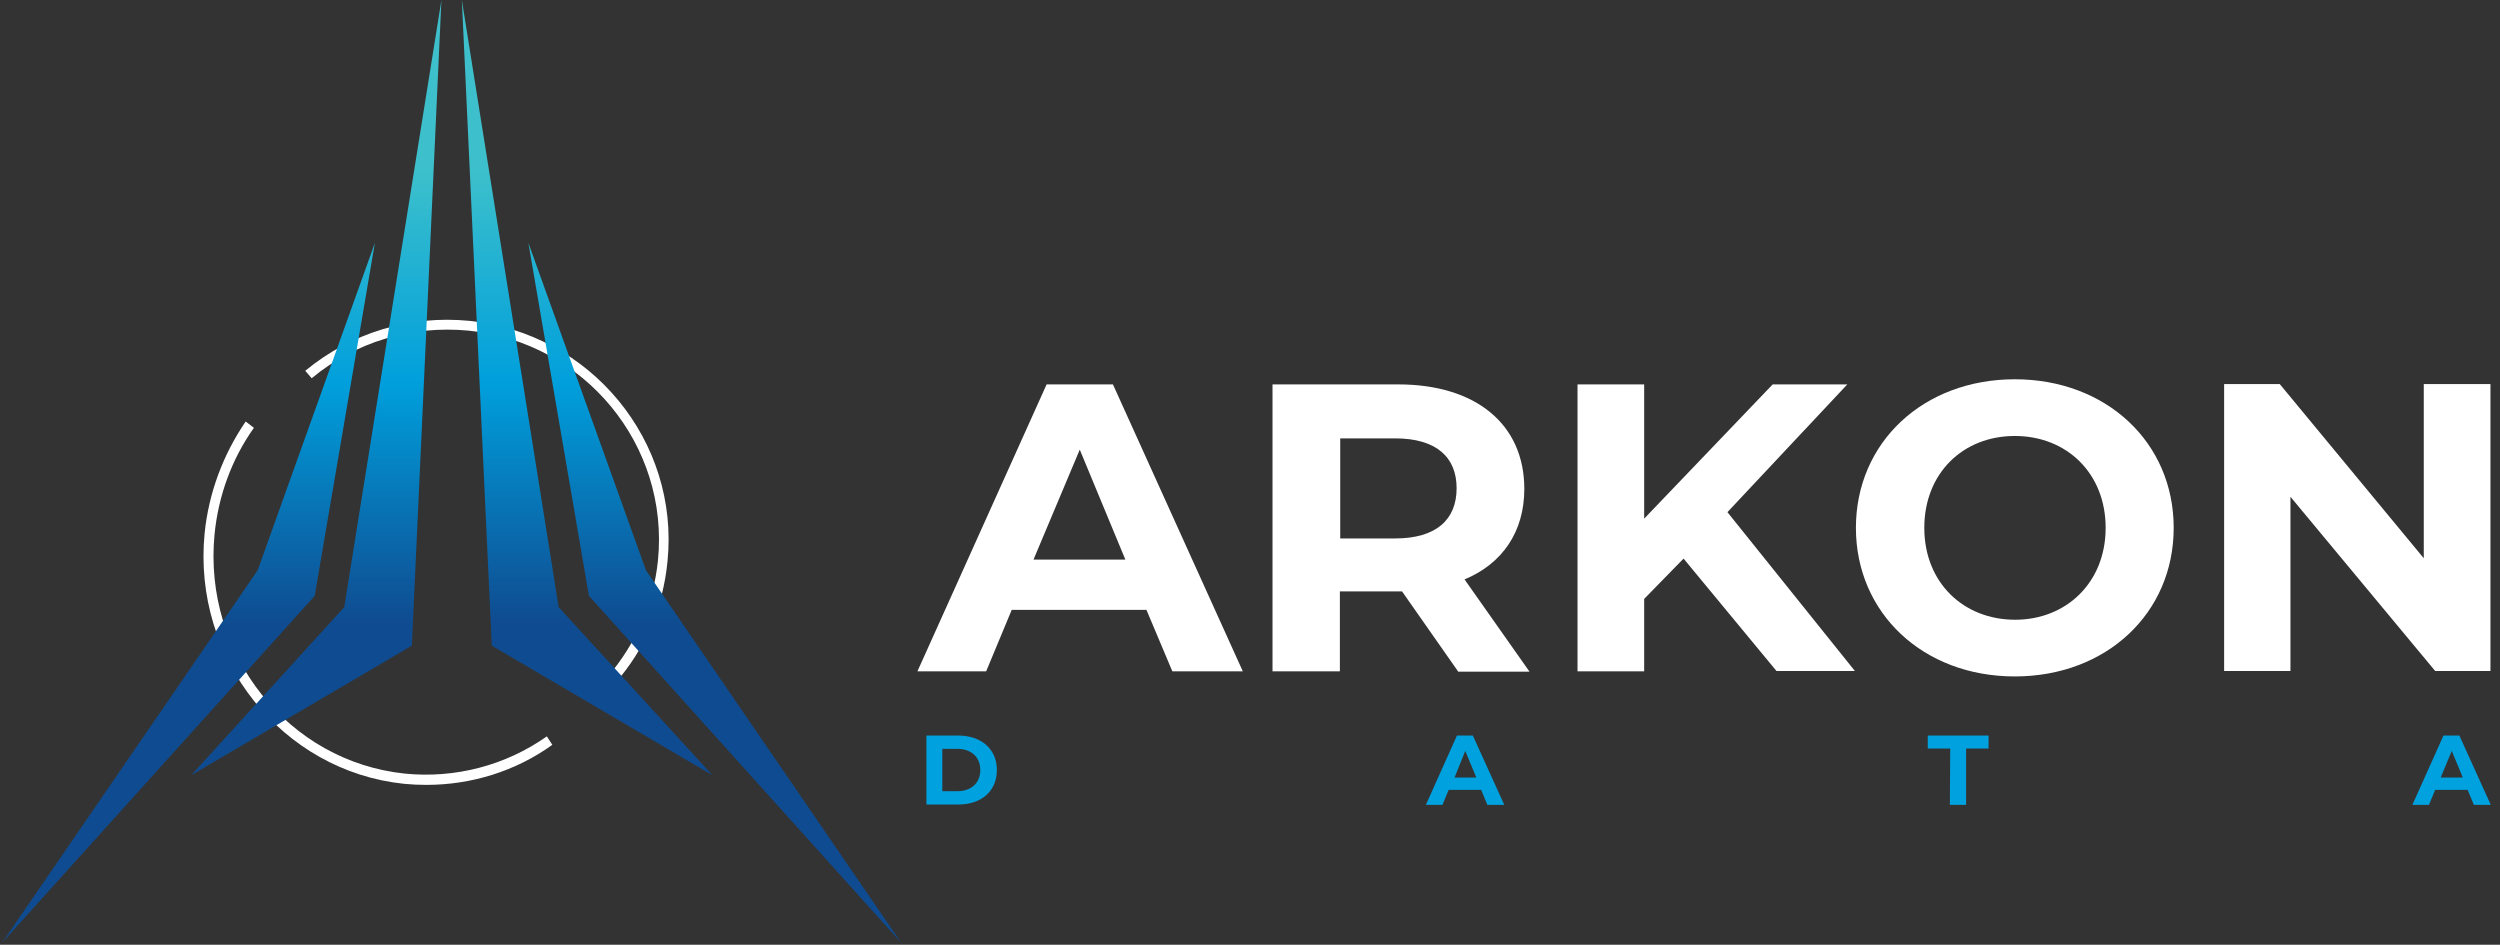 <?xml version="1.0" encoding="UTF-8"?>
<svg width="172px" height="65px" viewBox="0 0 172 65" version="1.1" xmlns="http://www.w3.org/2000/svg" xmlns:xlink="http://www.w3.org/1999/xlink">
    <rect x="0" y="0" width="172" height="65" fill="#333333" stroke="none"/>
    <!-- Generator: Sketch 51.3 (57544) - http://www.bohemiancoding.com/sketch -->
    <title>logo</title>
    <desc>Created with Sketch.</desc>
    <defs>
        <linearGradient x1="49.996%" y1="21.475%" x2="49.996%" y2="83.023%" id="linearGradient-1">
            <stop stop-color="#3DC0CB" offset="0%"></stop>
            <stop stop-color="#009FDC" offset="45.51%"></stop>
            <stop stop-color="#0F4B90" offset="96.11%"></stop>
        </linearGradient>
        <linearGradient x1="49.998%" y1="-10.91%" x2="49.998%" y2="57.266%" id="linearGradient-2">
            <stop stop-color="#3DC0CB" offset="0%"></stop>
            <stop stop-color="#009FDC" offset="45.51%"></stop>
            <stop stop-color="#0F4B90" offset="96.11%"></stop>
        </linearGradient>
        <linearGradient x1="50.035%" y1="21.475%" x2="50.035%" y2="83.023%" id="linearGradient-3">
            <stop stop-color="#3DC0CB" offset="0%"></stop>
            <stop stop-color="#009FDC" offset="45.51%"></stop>
            <stop stop-color="#0F4B90" offset="96.11%"></stop>
        </linearGradient>
        <linearGradient x1="49.966%" y1="-10.91%" x2="49.966%" y2="57.266%" id="linearGradient-4">
            <stop stop-color="#3DC0CB" offset="0%"></stop>
            <stop stop-color="#009FDC" offset="45.51%"></stop>
            <stop stop-color="#0F4B90" offset="96.11%"></stop>
        </linearGradient>
    </defs>
    <g id="web" stroke="none" stroke-width="1" fill="none" fill-rule="evenodd">
        <g id="lamdimg5" transform="translate(-160, -32)" fill-rule="nonzero">
            <g id="logo" transform="translate(160, 32)">
                <path d="M29.335,54 C28.817,54 28.299,53.976 27.805,53.927 C19.399,53.057 13.23,45.32 14.078,36.689 C14.36,33.908 15.349,31.273 16.903,29 L17.468,29.435 C15.938,31.587 15.02,34.126 14.761,36.761 C13.96,45.03 19.847,52.404 27.875,53.226 C31.313,53.565 34.774,52.67 37.623,50.663 L38,51.244 C35.481,53.057 32.443,54 29.335,54 Z" id="Shape" fill="#FFFFFF"></path>
                <path d="M42.319,47 L41.804,46.559 C43.746,44.305 44.963,41.541 45.267,38.567 C46.063,30.622 40.213,23.537 32.233,22.747 C28.301,22.375 24.463,23.514 21.445,26.023 L21,25.511 C24.183,22.886 28.184,21.678 32.28,22.073 C40.634,22.91 46.765,30.343 45.923,38.637 C45.618,41.773 44.378,44.677 42.319,47 Z" id="Shape" fill="#FFFFFF"></path>
                <g id="Group" transform="translate(63, 26)">
                    <g fill="#FFFFFF" id="Shape">
                        <path d="M15.875,15.957 L6.607,15.957 L4.848,20.186 L0.119,20.186 L9.007,0.447 L13.57,0.447 L22.505,20.186 L17.657,20.186 L15.875,15.957 Z M14.425,12.502 L11.288,4.935 L8.104,12.502 L14.425,12.502 Z"></path>
                        <path d="M37.31,20.186 L33.46,14.688 L33.223,14.688 L29.183,14.688 L29.183,20.186 L24.549,20.186 L24.549,0.447 L33.199,0.447 C38.522,0.447 41.873,3.172 41.873,7.638 C41.873,10.598 40.352,12.784 37.762,13.865 L42.23,20.21 L37.31,20.21 L37.31,20.186 Z M32.985,4.16 L29.207,4.16 L29.207,11.045 L32.985,11.045 C35.813,11.045 37.215,9.752 37.215,7.59 C37.215,5.428 35.789,4.16 32.985,4.16 Z"></path>
                        <polygon points="52.829 12.431 50.119 15.204 50.119 20.186 45.533 20.186 45.533 0.447 50.119 0.447 50.119 9.682 58.96 0.447 64.093 0.447 55.847 9.236 64.616 20.163 59.221 20.163"></polygon>
                        <path d="M64.687,10.316 C64.687,4.441 69.321,0.094 75.619,0.094 C81.893,0.094 86.55,4.418 86.55,10.316 C86.55,16.215 81.893,20.539 75.619,20.539 C69.297,20.539 64.687,16.168 64.687,10.316 Z M81.869,10.316 C81.869,6.556 79.183,3.995 75.619,3.995 C72.054,3.995 69.392,6.556 69.392,10.316 C69.392,14.076 72.078,16.638 75.643,16.638 C79.16,16.638 81.869,14.076 81.869,10.316 Z"></path>
                        <polygon points="108.343 0.423 108.343 20.163 104.54 20.163 94.583 8.178 94.583 20.163 90.02 20.163 90.02 0.423 93.846 0.423 103.756 12.408 103.756 0.423"></polygon>
                    </g>
                    <g transform="translate(0.713, 24.44)" fill="#00A1DF" id="Shape">
                        <path d="M0.024,0.165 L2.21,0.165 C3.779,0.165 4.872,1.081 4.872,2.538 C4.872,3.995 3.802,4.912 2.21,4.912 L0.024,4.912 L0.024,0.165 Z M2.139,3.995 C3.113,3.995 3.731,3.431 3.731,2.538 C3.731,1.645 3.113,1.081 2.139,1.081 L1.117,1.081 L1.117,3.995 L2.139,3.995 Z"></path>
                        <path d="M38.19,3.901 L35.956,3.901 L35.528,4.935 L34.387,4.935 L36.526,0.165 L37.619,0.165 L39.782,4.935 L38.617,4.935 L38.19,3.901 Z M37.857,3.055 L37.096,1.222 L36.36,3.055 L37.857,3.055 Z"></path>
                        <polygon points="70.462 1.058 68.917 1.058 68.917 0.165 73.1 0.165 73.1 1.058 71.555 1.058 71.555 4.935 70.438 4.935"></polygon>
                        <path d="M106.061,3.901 L103.827,3.901 L103.399,4.935 L102.259,4.935 L104.398,0.165 L105.491,0.165 L107.653,4.935 L106.489,4.935 L106.061,3.901 Z M105.728,3.055 L104.968,1.222 L104.207,3.055 L105.728,3.055 Z"></path>
                    </g>
                </g>
                <g id="Group">
                    <g id="Shape">
                        <polygon fill="url(#linearGradient-1)" points="13.151 53.338 28.336 44.421 30.37 0 23.686 41.769"></polygon>
                        <polygon fill="url(#linearGradient-2)" points="0.145 64.859 21.652 40.995 25.793 16.708 17.728 39.235"></polygon>
                    </g>
                    <polygon id="Shape" fill="url(#linearGradient-3)" points="49.019 53.338 33.834 44.421 31.775 0 38.435 41.769"></polygon>
                    <polygon id="Shape" fill="url(#linearGradient-4)" points="62 64.859 40.518 40.995 36.352 16.708 44.441 39.235"></polygon>
                </g>
            </g>
        </g>
    </g>
</svg>